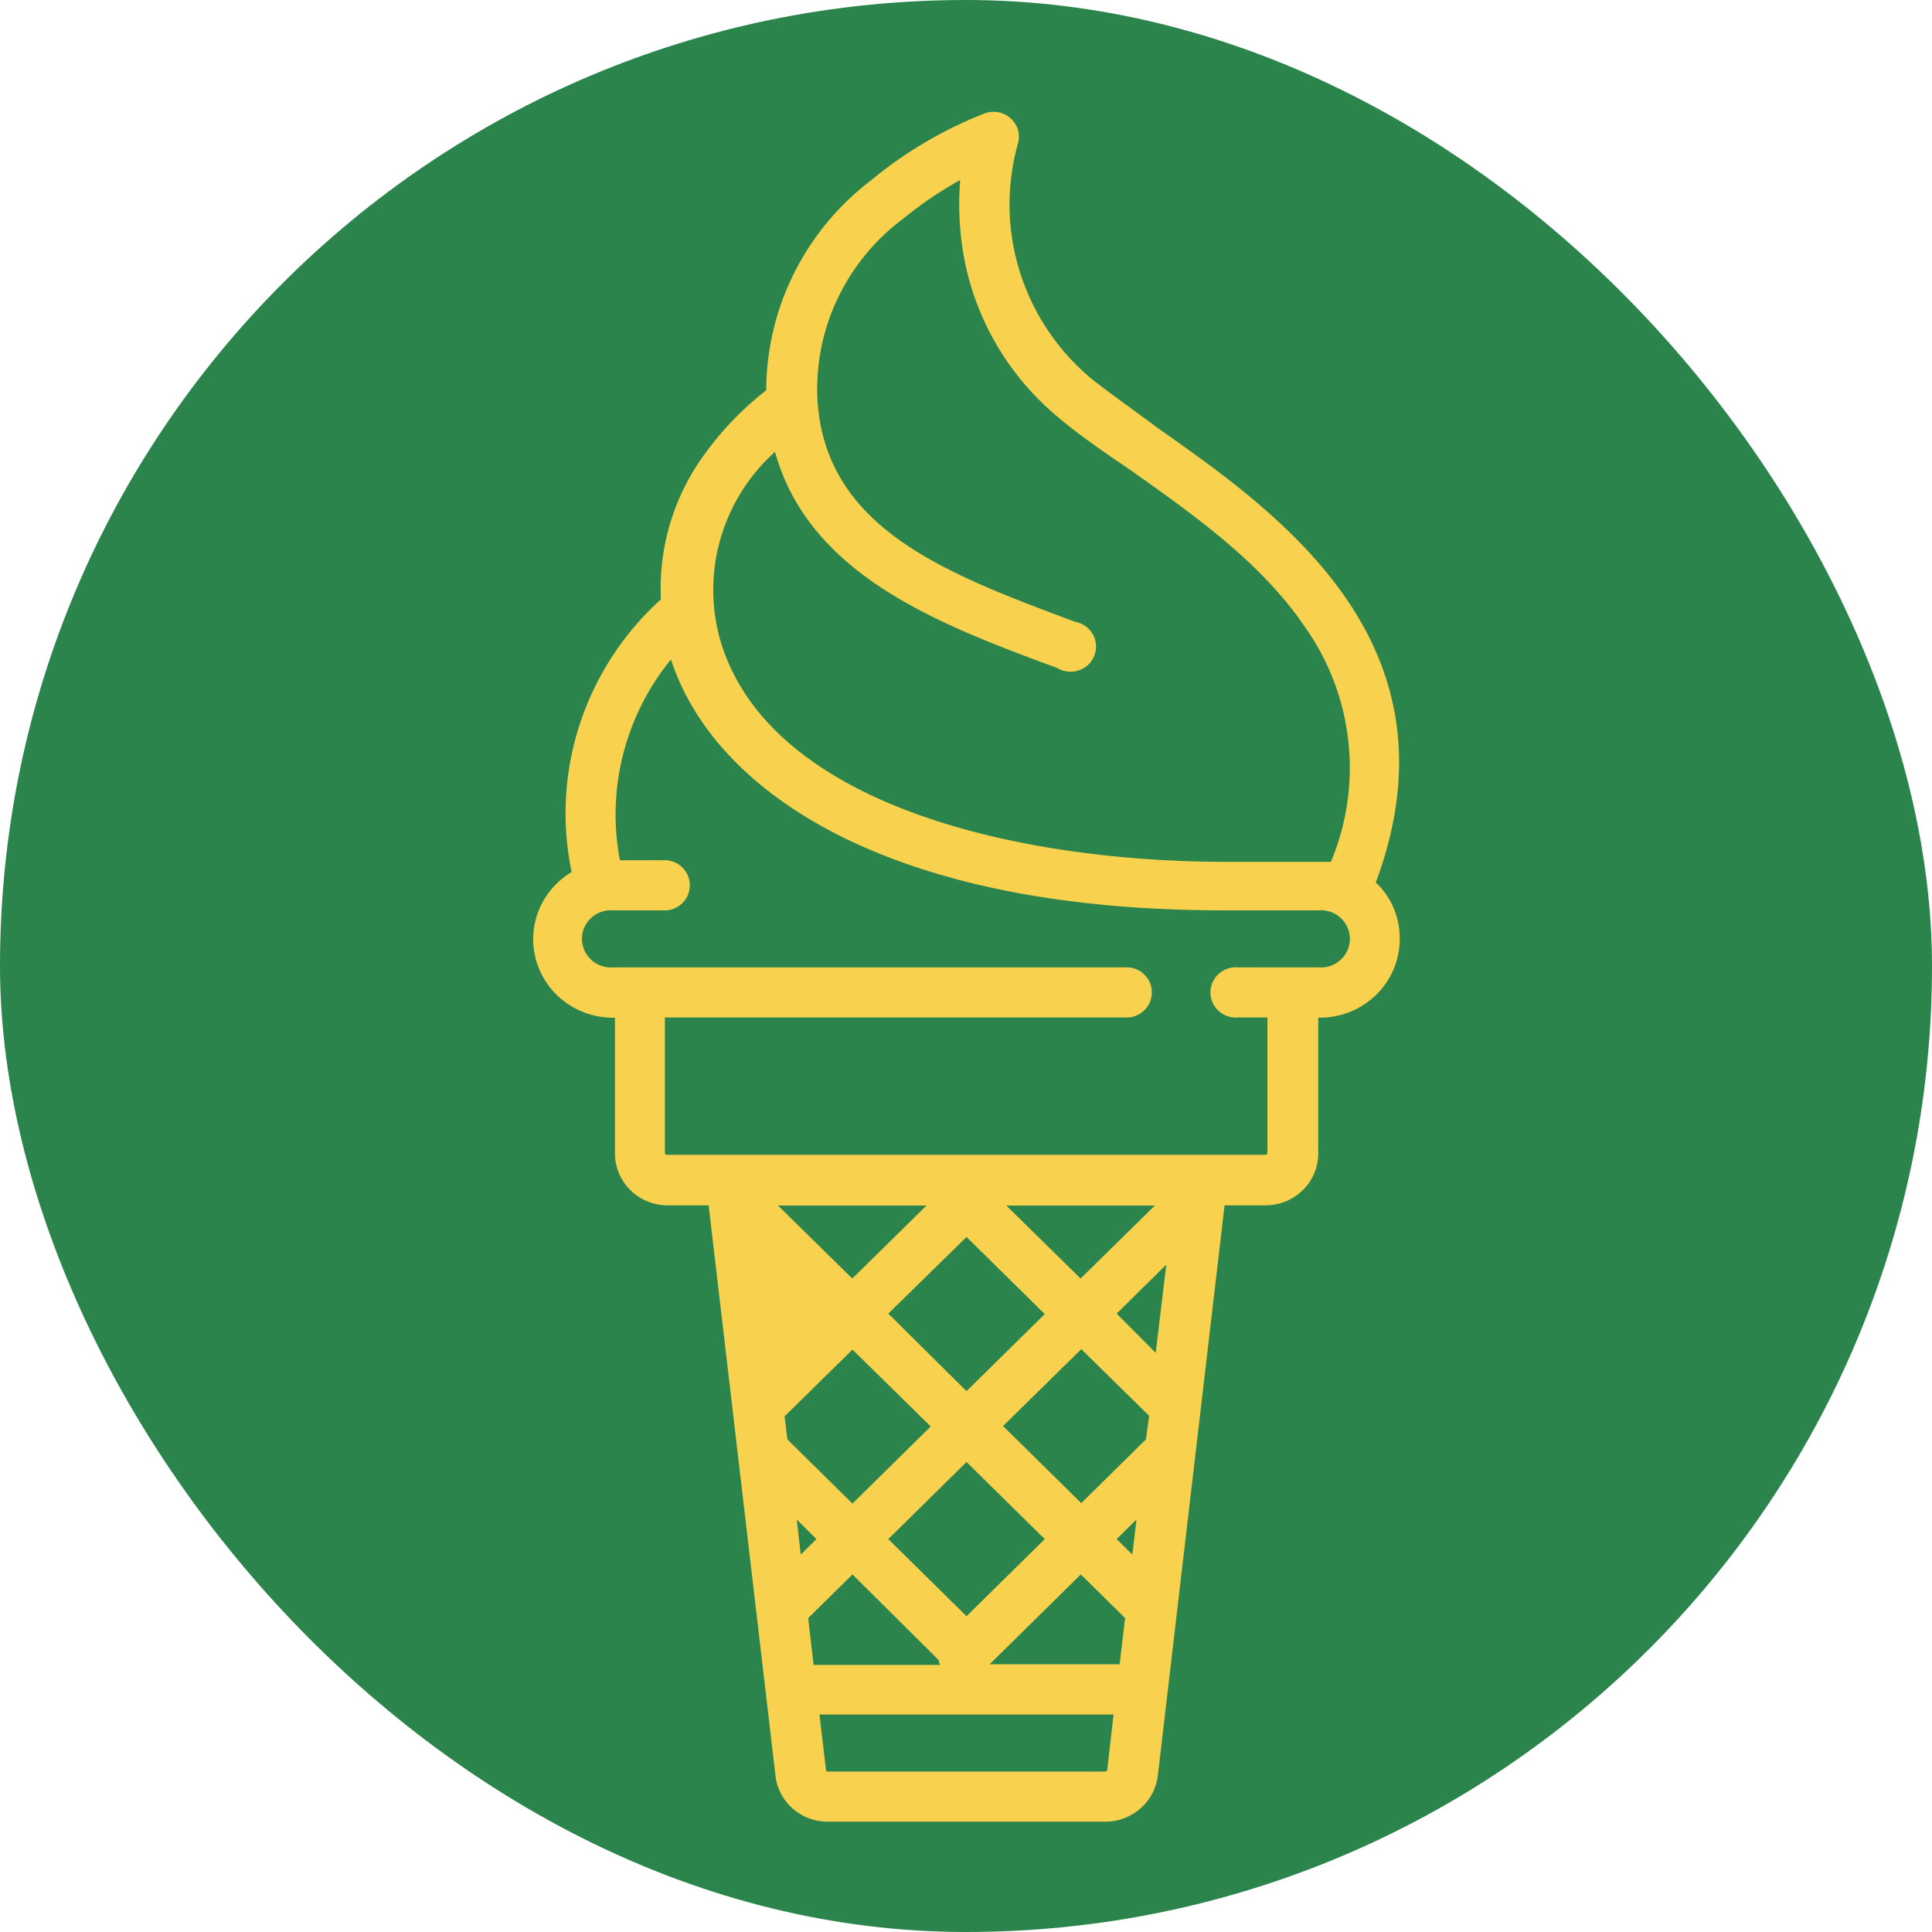 <svg xmlns="http://www.w3.org/2000/svg" width="1000" height="1000"><rect width="1000" height="1000" rx="500" ry="500" fill="#2a844c"/><svg xmlns="http://www.w3.org/2000/svg" xmlns:xlink="http://www.w3.org/1999/xlink" xmlns:svgjs="http://svgjs.com/svgjs" width="29" height="56" transform="matrix(16.071 0 0 16.071 263.164 44.1)"><svg width="29" height="56" viewBox="0 0 29 56" fill="none" xmlns="http://www.w3.org/2000/svg"><path d="M27.928 25.698c2.874-7.687-3.077-11.894-7.021-14.66-.754-.565-1.508-1.093-2.12-1.576a7.345 7.345 0 0 1-2.316-3.452 7.251 7.251 0 0 1-.059-4.138.792.792 0 0 0-.234-.802.82.82 0 0 0-.83-.165 13.352 13.352 0 0 0-3.657 2.149A8.599 8.599 0 0 0 9.2 6.053a8.471 8.471 0 0 0-.897 3.773 10.019 10.019 0 0 0-1.953 2.015 7.316 7.316 0 0 0-1.44 4.72 9.339 9.339 0 0 0-2.612 4.017 9.224 9.224 0 0 0-.262 4.764c-.48.286-.853.72-1.059 1.234a2.494 2.494 0 0 0-.083 1.615c.153.533.478 1.002.927 1.334.449.333.996.511 1.557.508h.053v4.37c0 .444.18.87.497 1.184.319.313.75.49 1.2.49h1.32L8.6 54.439c.044.409.24.787.551 1.061.31.275.713.426 1.13.426h8.945c.418-.001.82-.153 1.132-.427.311-.274.51-.651.558-1.06l2.149-18.362h1.32c.45 0 .881-.177 1.2-.49a1.66 1.66 0 0 0 .497-1.183v-4.372h.053a2.59 2.59 0 0 0 1.818-.742c.482-.475.753-1.12.753-1.793a2.473 2.473 0 0 0-.754-1.806l-.023.007ZM8.569 11.752c1.086 4.022 5.28 5.605 9.104 7.018a.831.831 0 0 0 1-.106.81.81 0 0 0 .25-.642.801.801 0 0 0-.34-.601.829.829 0 0 0-.33-.138c-4.118-1.539-8.002-2.974-8.296-7.085a6.79 6.79 0 0 1 .627-3.288 6.896 6.896 0 0 1 2.126-2.607c.574-.47 1.19-.889 1.84-1.25a9.527 9.527 0 0 0 0 1.547 8.713 8.713 0 0 0 .96 3.378 8.833 8.833 0 0 0 2.223 2.74c.626.528 1.403 1.071 2.262 1.65 1.984 1.406 4.239 2.974 5.672 5.1a7.844 7.844 0 0 1 .822 7.546h-3.334c-6.87 0-14.767-1.873-16.328-7.122a5.939 5.939 0 0 1 .007-3.301 6.01 6.01 0 0 1 1.773-2.802l-.038-.037Zm6.185 25.343 2.519 2.483-2.52 2.483-2.518-2.498 2.519-2.468Zm5.777 6.52-2.082 2.052-2.519-2.483 2.52-2.476 2.186 2.148-.105.759Zm-5.777 5.694-2.52-2.483 2.52-2.483 2.519 2.483-2.52 2.483Zm-1.154-6.11-2.52 2.483-2.096-2.067-.09-.744 2.187-2.148 2.519 2.476Zm-3.68 3.627-.506.498-.128-1.13.633.632Zm-.265 2.543 1.426-1.405 2.768 2.75c.014.056.031.11.052.164H9.828l-.174-1.51Zm8.78-1.405 1.425 1.405-.174 1.487H15.5l2.934-2.892Zm1.658-.64-.505-.498.641-.632-.136 1.13Zm.755-6.497-1.26-1.264 1.599-1.576-.34 2.84Zm-2.421-2.394-2.391-2.349h4.782l-2.391 2.35Zm-7.354 0-2.39-2.349h4.781l-2.39 2.35Zm8.146 15.88H10.28a.06.06 0 0 1-.052-.052l-.212-1.785h9.473l-.204 1.785a.06.06 0 0 1-.06.052h-.007Zm6.916-25.901h-2.625a.834.834 0 0 0-.631.207.81.81 0 0 0-.27.6.8.8 0 0 0 .27.6.824.824 0 0 0 .631.206h.935v4.371a.059.059 0 0 1-.02.038.06.06 0 0 1-.04.014H5.099a.06.06 0 0 1-.04-.014.06.06 0 0 1-.02-.038v-4.37h14.94a.826.826 0 0 0 .53-.263.803.803 0 0 0 0-1.09.826.826 0 0 0-.53-.261H3.387a.948.948 0 0 1-.715-.238.922.922 0 0 1-.304-.68.91.91 0 0 1 .304-.68.94.94 0 0 1 .715-.238h1.712a.827.827 0 0 0 .53-.262.804.804 0 0 0 0-1.09.827.827 0 0 0-.53-.262H3.591a7.859 7.859 0 0 1 .103-3.411 7.926 7.926 0 0 1 1.54-3.056c.529 1.62 1.886 3.836 5.28 5.598 3.19 1.642 7.414 2.483 12.55 2.483h3.017a.948.948 0 0 1 .715.237.923.923 0 0 1 .304.68.91.91 0 0 1-.304.681.94.94 0 0 1-.715.238h.053Z" fill="#F8D24E"/></svg></svg></svg>